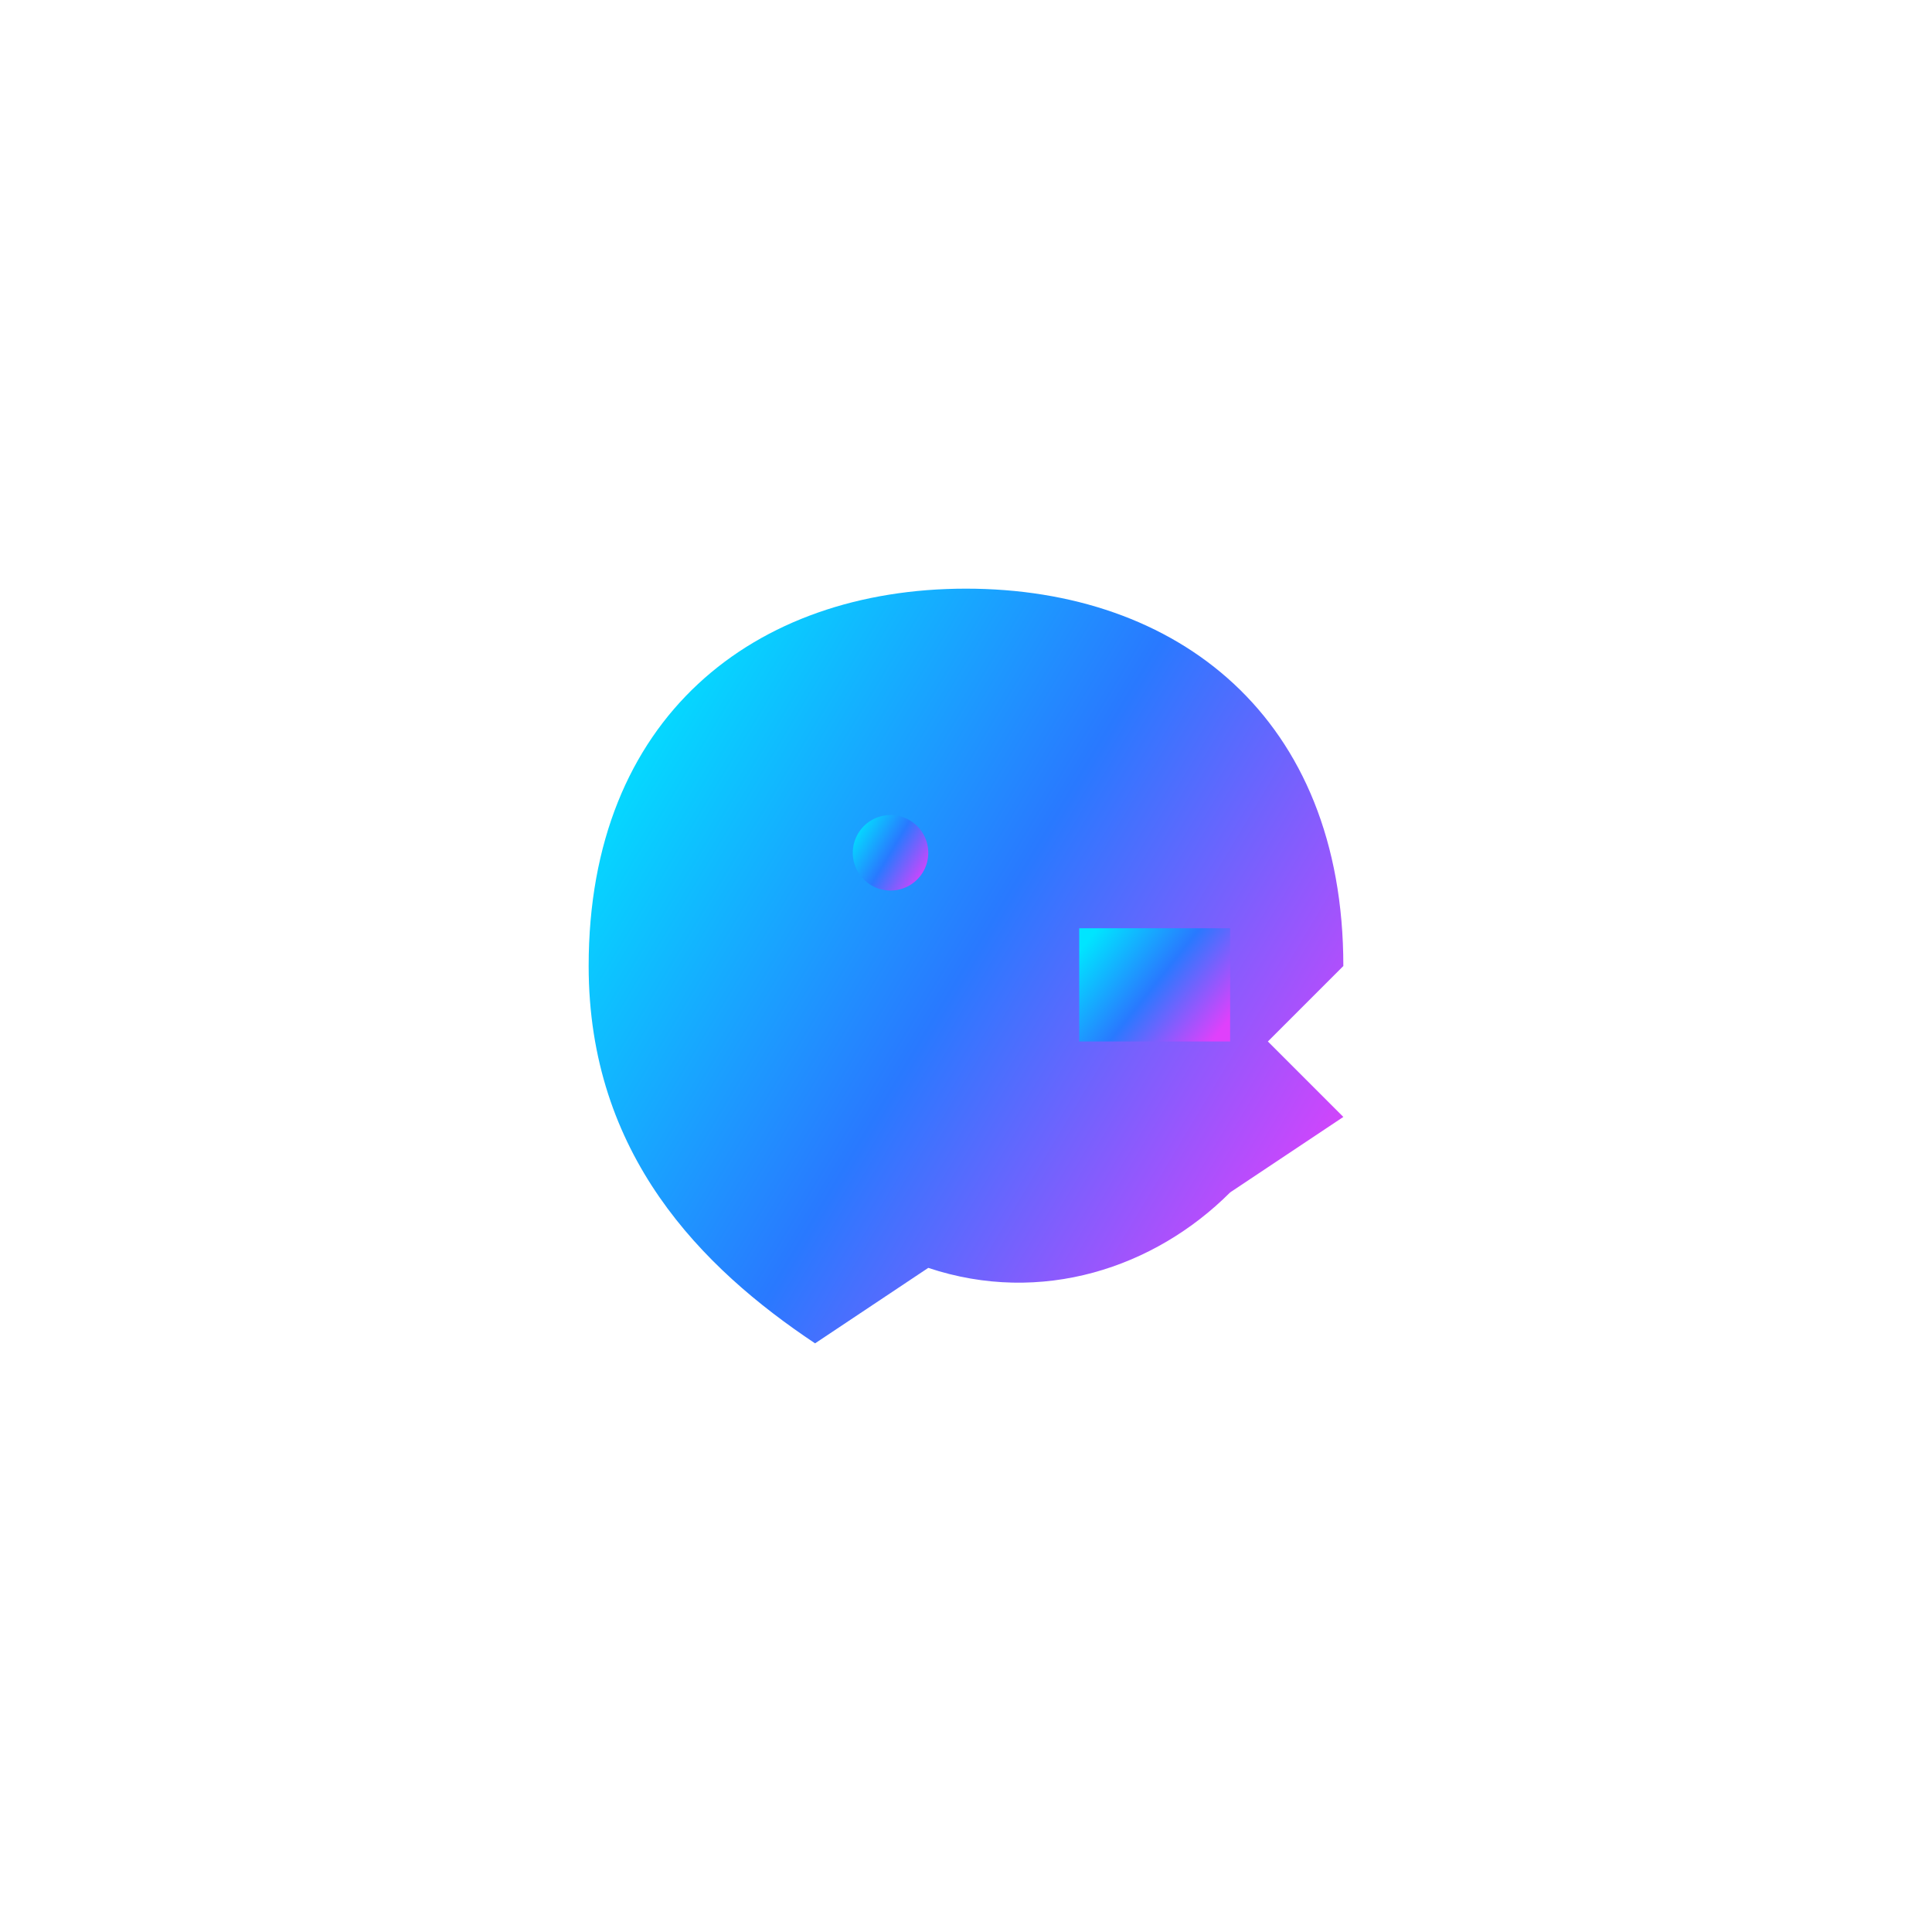 <?xml version="1.0" encoding="UTF-8"?>
<svg width="512" height="512" viewBox="0 0 512 512" xmlns="http://www.w3.org/2000/svg">
  <defs>
    <linearGradient id="dinoGradient" x1="0%" y1="20%" x2="100%" y2="80%">
      <stop offset="0%" style="stop-color:#00E5FF"/>
      <stop offset="50%" style="stop-color:#2979FF"/>
      <stop offset="100%" style="stop-color:#E040FB"/>
    </linearGradient>
  </defs>

  <!-- Dinosaur head outline -->
  <path d="M 156 256
           C 156 190, 200 156, 256 156
           C 312 156, 356 190, 356 256
           L 336 276
           L 356 296
           L 326 316
           C 306 336, 276 346, 246 336
           L 216 356
           C 186 336, 156 306, 156 256
           Z"
        fill="url(#dinoGradient)"
        stroke="none"/>

  <!-- Eye -->
  <path d="M 226 226
           A 10 10 0 0 1 246 226
           A 10 10 0 0 1 226 226"
        fill="url(#dinoGradient)"
        stroke="none"/>

  <!-- Teeth -->
  <path d="M 286 246
           L 326 246
           L 326 276
           L 286 276
           Z"
        fill="url(#dinoGradient)"
        stroke="none"/>
</svg>